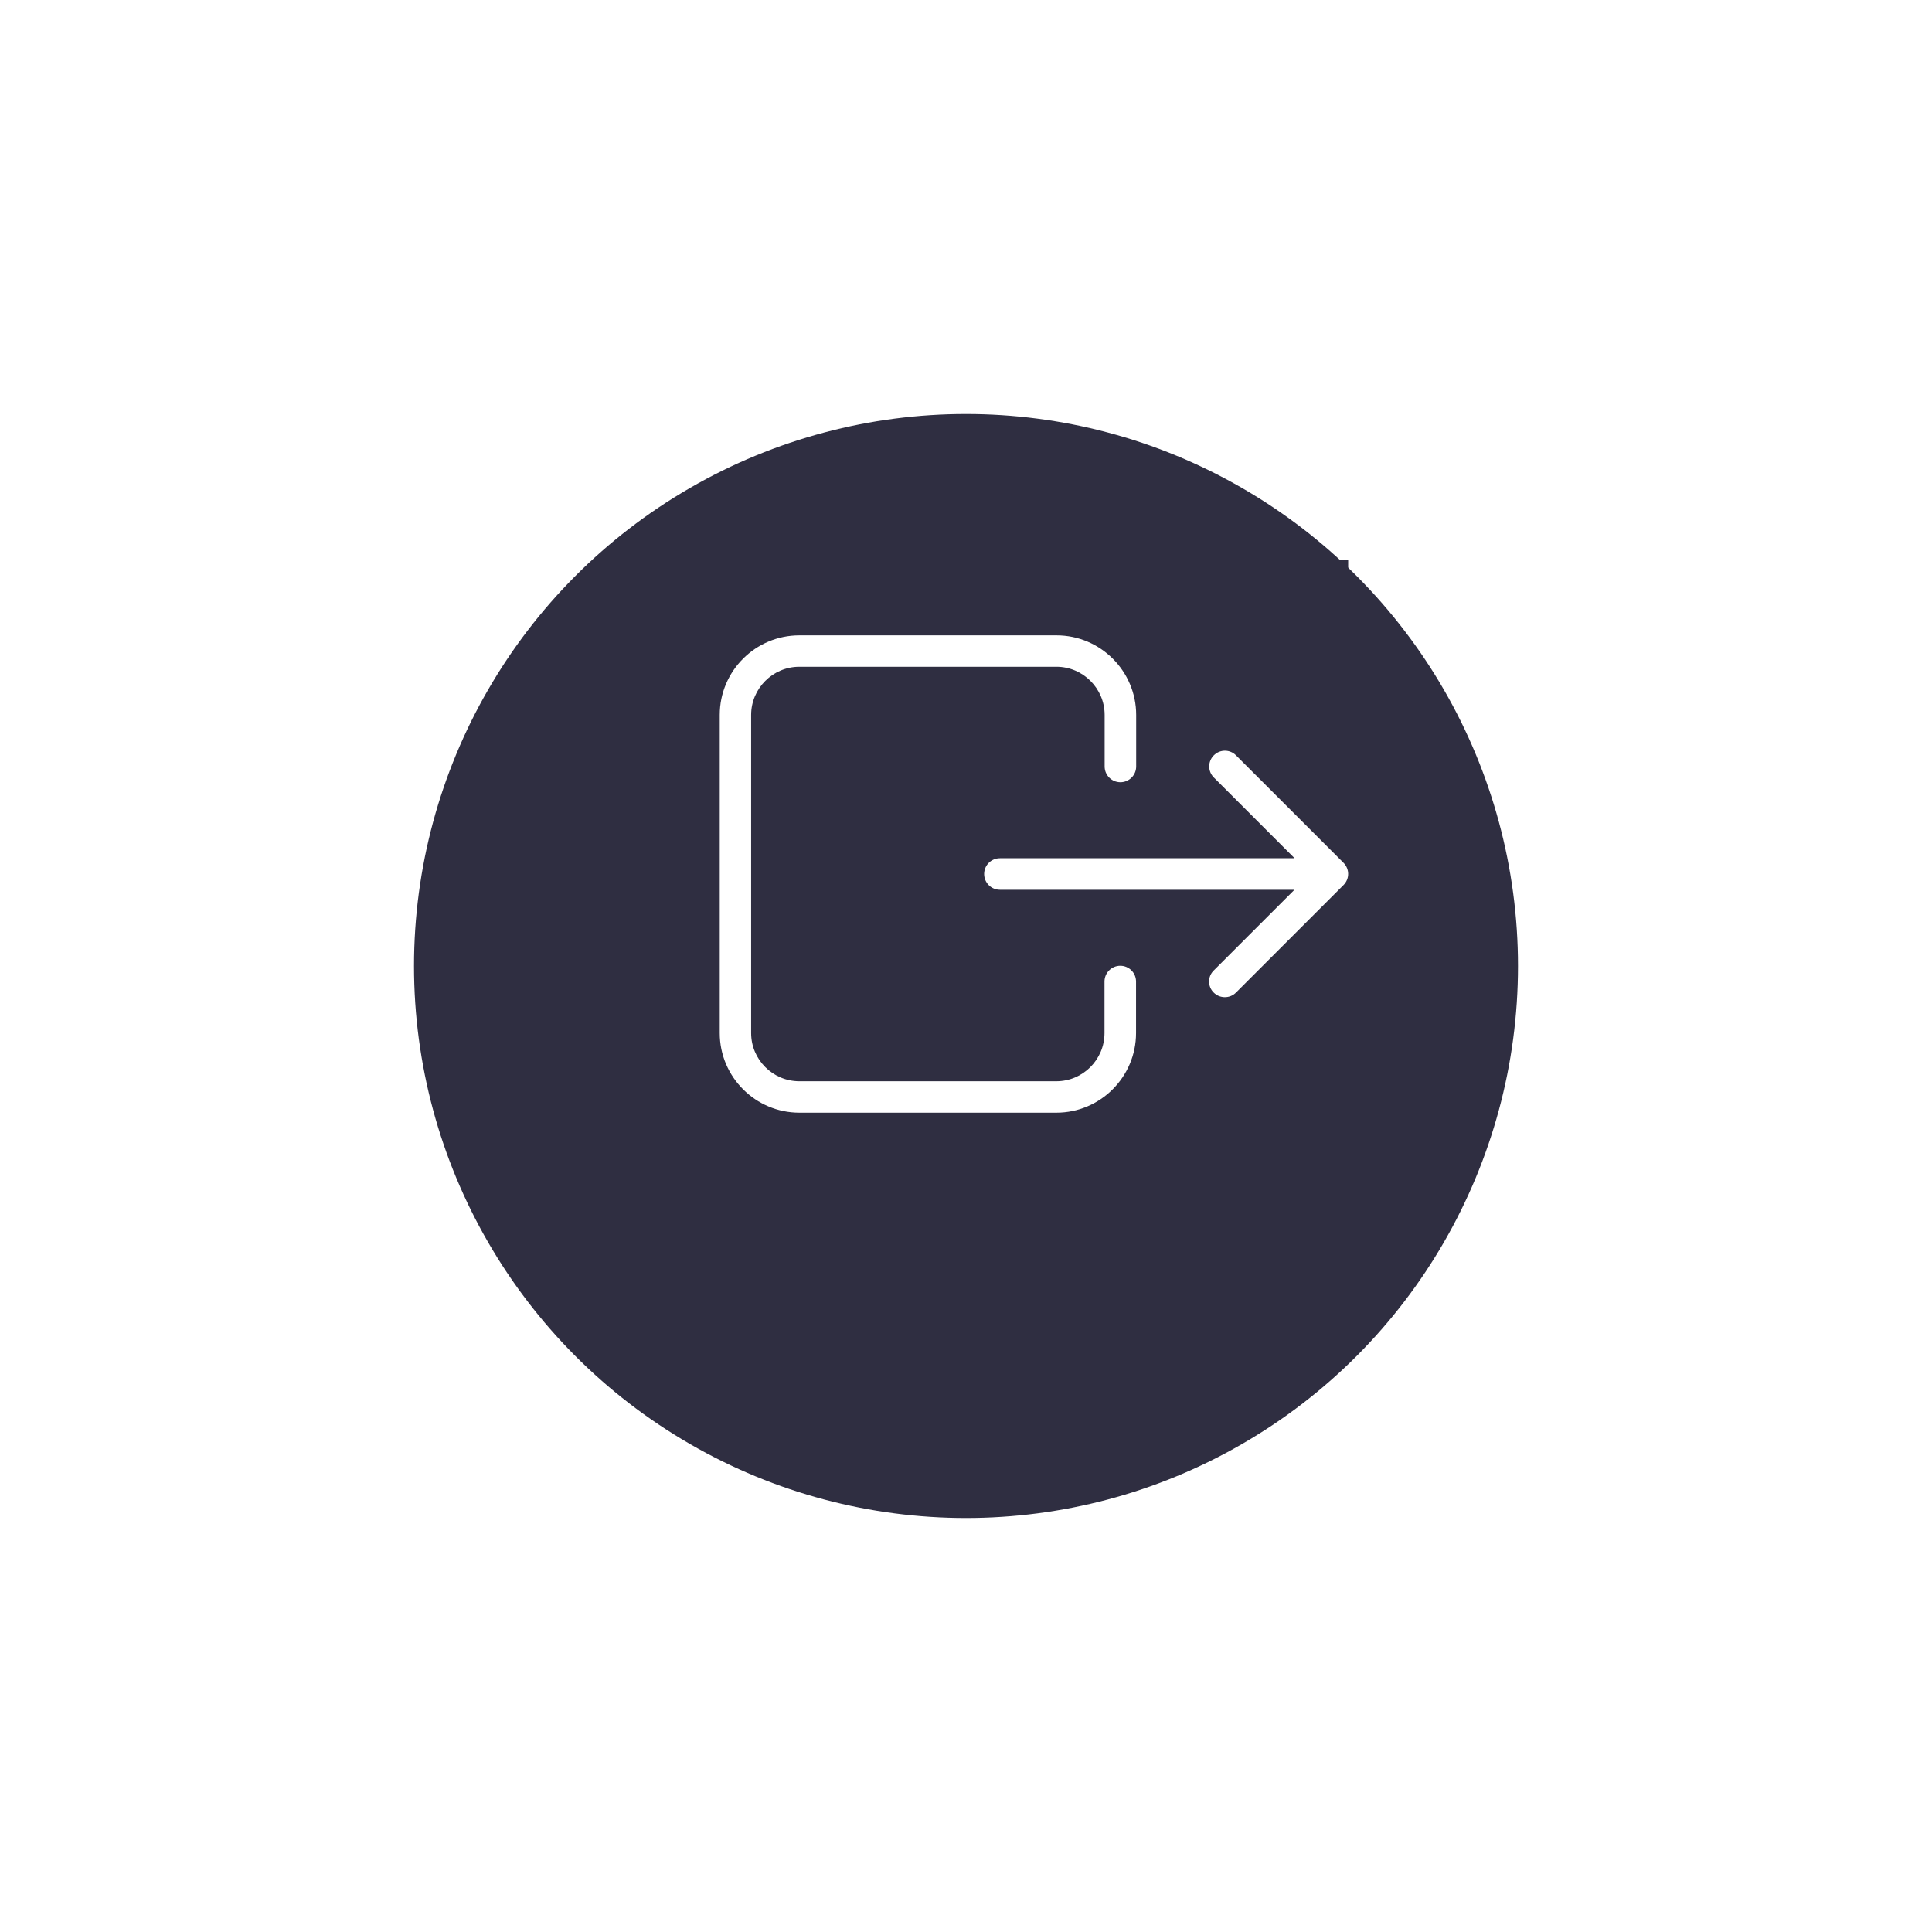 <svg width="84" height="84" viewBox="0 0 84 84" fill="none" xmlns="http://www.w3.org/2000/svg">
<g filter="url(#filter0_d_68_26)">
<circle cx="42" cy="38" r="24" fill="#2F2E41"/>
</g>
<g clip-path="url(#clip0_68_26)">
<rect width="27.323" height="27.323" transform="translate(31.293 24.338)" fill="#2F2E41"/>
<path d="M31.293 31.084V44.916C31.293 46.822 32.848 48.377 34.754 48.377H45.932C47.838 48.377 49.393 46.822 49.393 44.916V42.676C49.393 42.297 49.087 41.99 48.708 41.99C48.329 41.99 48.022 42.297 48.022 42.676V44.916C48.022 46.069 47.081 47.011 45.927 47.011H34.754C33.6 47.011 32.658 46.069 32.658 44.916V31.084C32.658 29.931 33.6 28.989 34.754 28.989H45.932C47.086 28.989 48.028 29.931 48.028 31.084V33.325C48.028 33.703 48.334 34.01 48.713 34.01C49.092 34.01 49.399 33.703 49.399 33.325V31.084C49.399 29.178 47.844 27.624 45.938 27.624H34.754C32.848 27.624 31.293 29.173 31.293 31.084Z" fill="white"/>
<path d="M52.77 43.155C52.904 43.289 53.076 43.355 53.255 43.355C53.433 43.355 53.606 43.289 53.739 43.155L58.415 38.479C58.682 38.212 58.682 37.783 58.415 37.515L53.739 32.84C53.472 32.572 53.043 32.572 52.775 32.84C52.508 33.107 52.508 33.536 52.775 33.804L56.286 37.315H43.474C43.096 37.315 42.789 37.621 42.789 38C42.789 38.379 43.096 38.686 43.474 38.686H56.281L52.77 42.196C52.502 42.458 52.502 42.893 52.77 43.155Z" fill="white"/>
</g>
<defs>
<filter id="filter0_d_68_26" x="0" y="0" width="84" height="84" filterUnits="userSpaceOnUse" color-interpolation-filters="sRGB">
<feFlood flood-opacity="0" result="BackgroundImageFix"/>
<feColorMatrix in="SourceAlpha" type="matrix" values="0 0 0 0 0 0 0 0 0 0 0 0 0 0 0 0 0 0 127 0" result="hardAlpha"/>
<feOffset dy="4"/>
<feGaussianBlur stdDeviation="9"/>
<feComposite in2="hardAlpha" operator="out"/>
<feColorMatrix type="matrix" values="0 0 0 0 0 0 0 0 0 0 0 0 0 0 0 0 0 0 0.25 0"/>
<feBlend mode="normal" in2="BackgroundImageFix" result="effect1_dropShadow_68_26"/>
<feBlend mode="normal" in="SourceGraphic" in2="effect1_dropShadow_68_26" result="shape"/>
</filter>
<clipPath id="clip0_68_26">
<rect width="27.323" height="27.323" fill="white" transform="translate(31.293 24.338)"/>
</clipPath>
</defs>
</svg>
